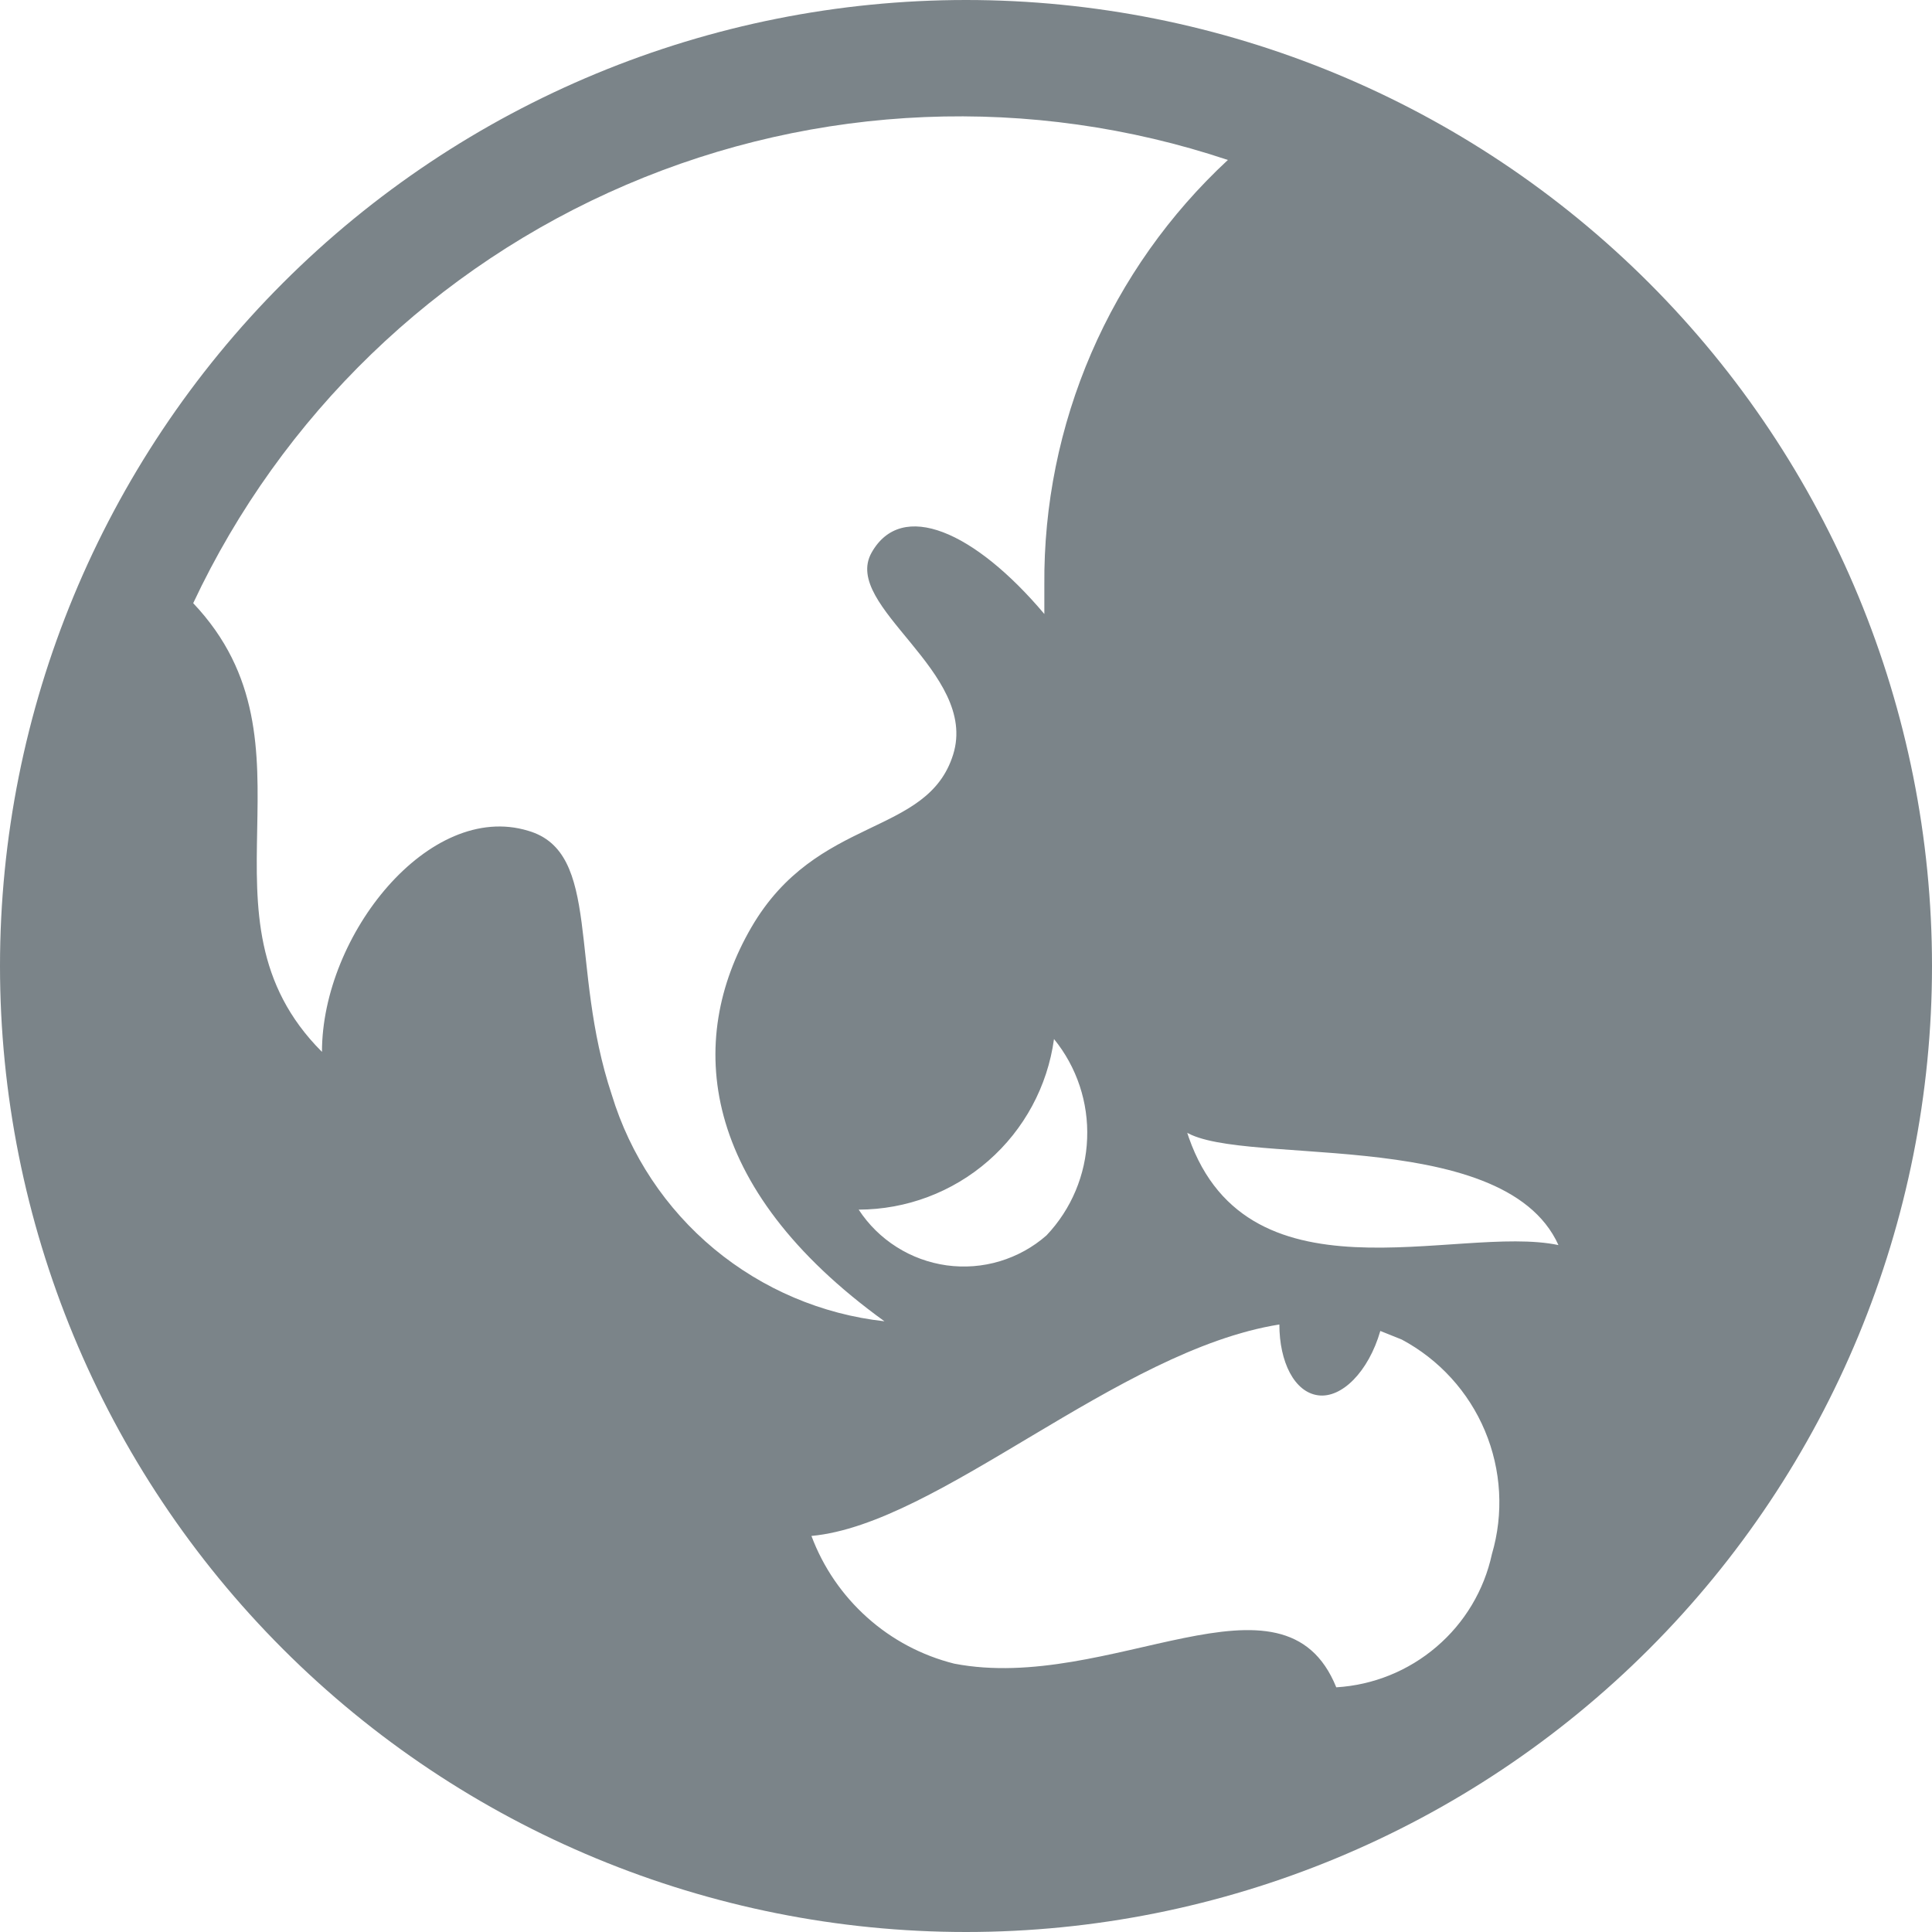 <svg width="20" height="20" viewBox="0 0 20 20" fill="none" xmlns="http://www.w3.org/2000/svg">
<path d="M10 0C7.348 0 4.804 1.054 2.929 2.929C1.054 4.804 0 7.348 0 10C0 12.652 1.054 15.196 2.929 17.071C4.804 18.946 7.348 20 10 20C12.652 20 15.196 18.946 17.071 17.071C18.946 15.196 20 12.652 20 10C20 7.348 18.946 4.804 17.071 2.929C15.196 1.054 12.652 0 10 0V0ZM13.244 13.711C13.244 14.1 13.4 14.411 13.644 14.444C13.889 14.478 14.167 14.2 14.289 13.778L14.511 13.867C14.898 14.074 15.202 14.407 15.372 14.812C15.542 15.217 15.568 15.668 15.444 16.089C15.363 16.463 15.161 16.8 14.87 17.048C14.579 17.297 14.215 17.444 13.833 17.467C13.289 16.122 11.489 17.533 9.878 17.222C9.543 17.138 9.233 16.974 8.976 16.743C8.719 16.513 8.521 16.224 8.4 15.9C9.722 15.778 11.567 13.978 13.244 13.711V13.711ZM8.889 12.522C9.382 12.521 9.859 12.342 10.231 12.017C10.602 11.693 10.844 11.245 10.911 10.756C11.147 11.046 11.269 11.413 11.254 11.787C11.24 12.161 11.091 12.517 10.833 12.789C10.693 12.912 10.529 13.002 10.351 13.056C10.172 13.11 9.985 13.124 9.8 13.099C9.616 13.073 9.439 13.009 9.282 12.909C9.125 12.81 8.991 12.678 8.889 12.522V12.522ZM12.222 11.678C12.678 12.111 15.556 11.611 16.133 12.889C15.078 12.667 12.856 13.567 12.278 11.689L12.222 11.678V11.678ZM10.811 6.056V6.356C10.089 5.5 9.333 5.167 9.022 5.722C8.711 6.278 10.133 6.956 9.867 7.811C9.6 8.667 8.456 8.433 7.778 9.6C7.1 10.767 7.233 12.289 9.156 13.678C8.507 13.606 7.895 13.345 7.393 12.929C6.891 12.512 6.523 11.957 6.333 11.333C5.889 10 6.233 8.822 5.467 8.6C4.444 8.289 3.333 9.678 3.333 10.889C1.933 9.489 3.389 7.711 2 6.244C2.913 4.3 4.508 2.759 6.483 1.913C8.457 1.067 10.674 0.975 12.711 1.656C12.106 2.217 11.624 2.898 11.297 3.655C10.97 4.413 10.804 5.23 10.811 6.056V6.056Z" fill="#7B8489"/>
</svg>
